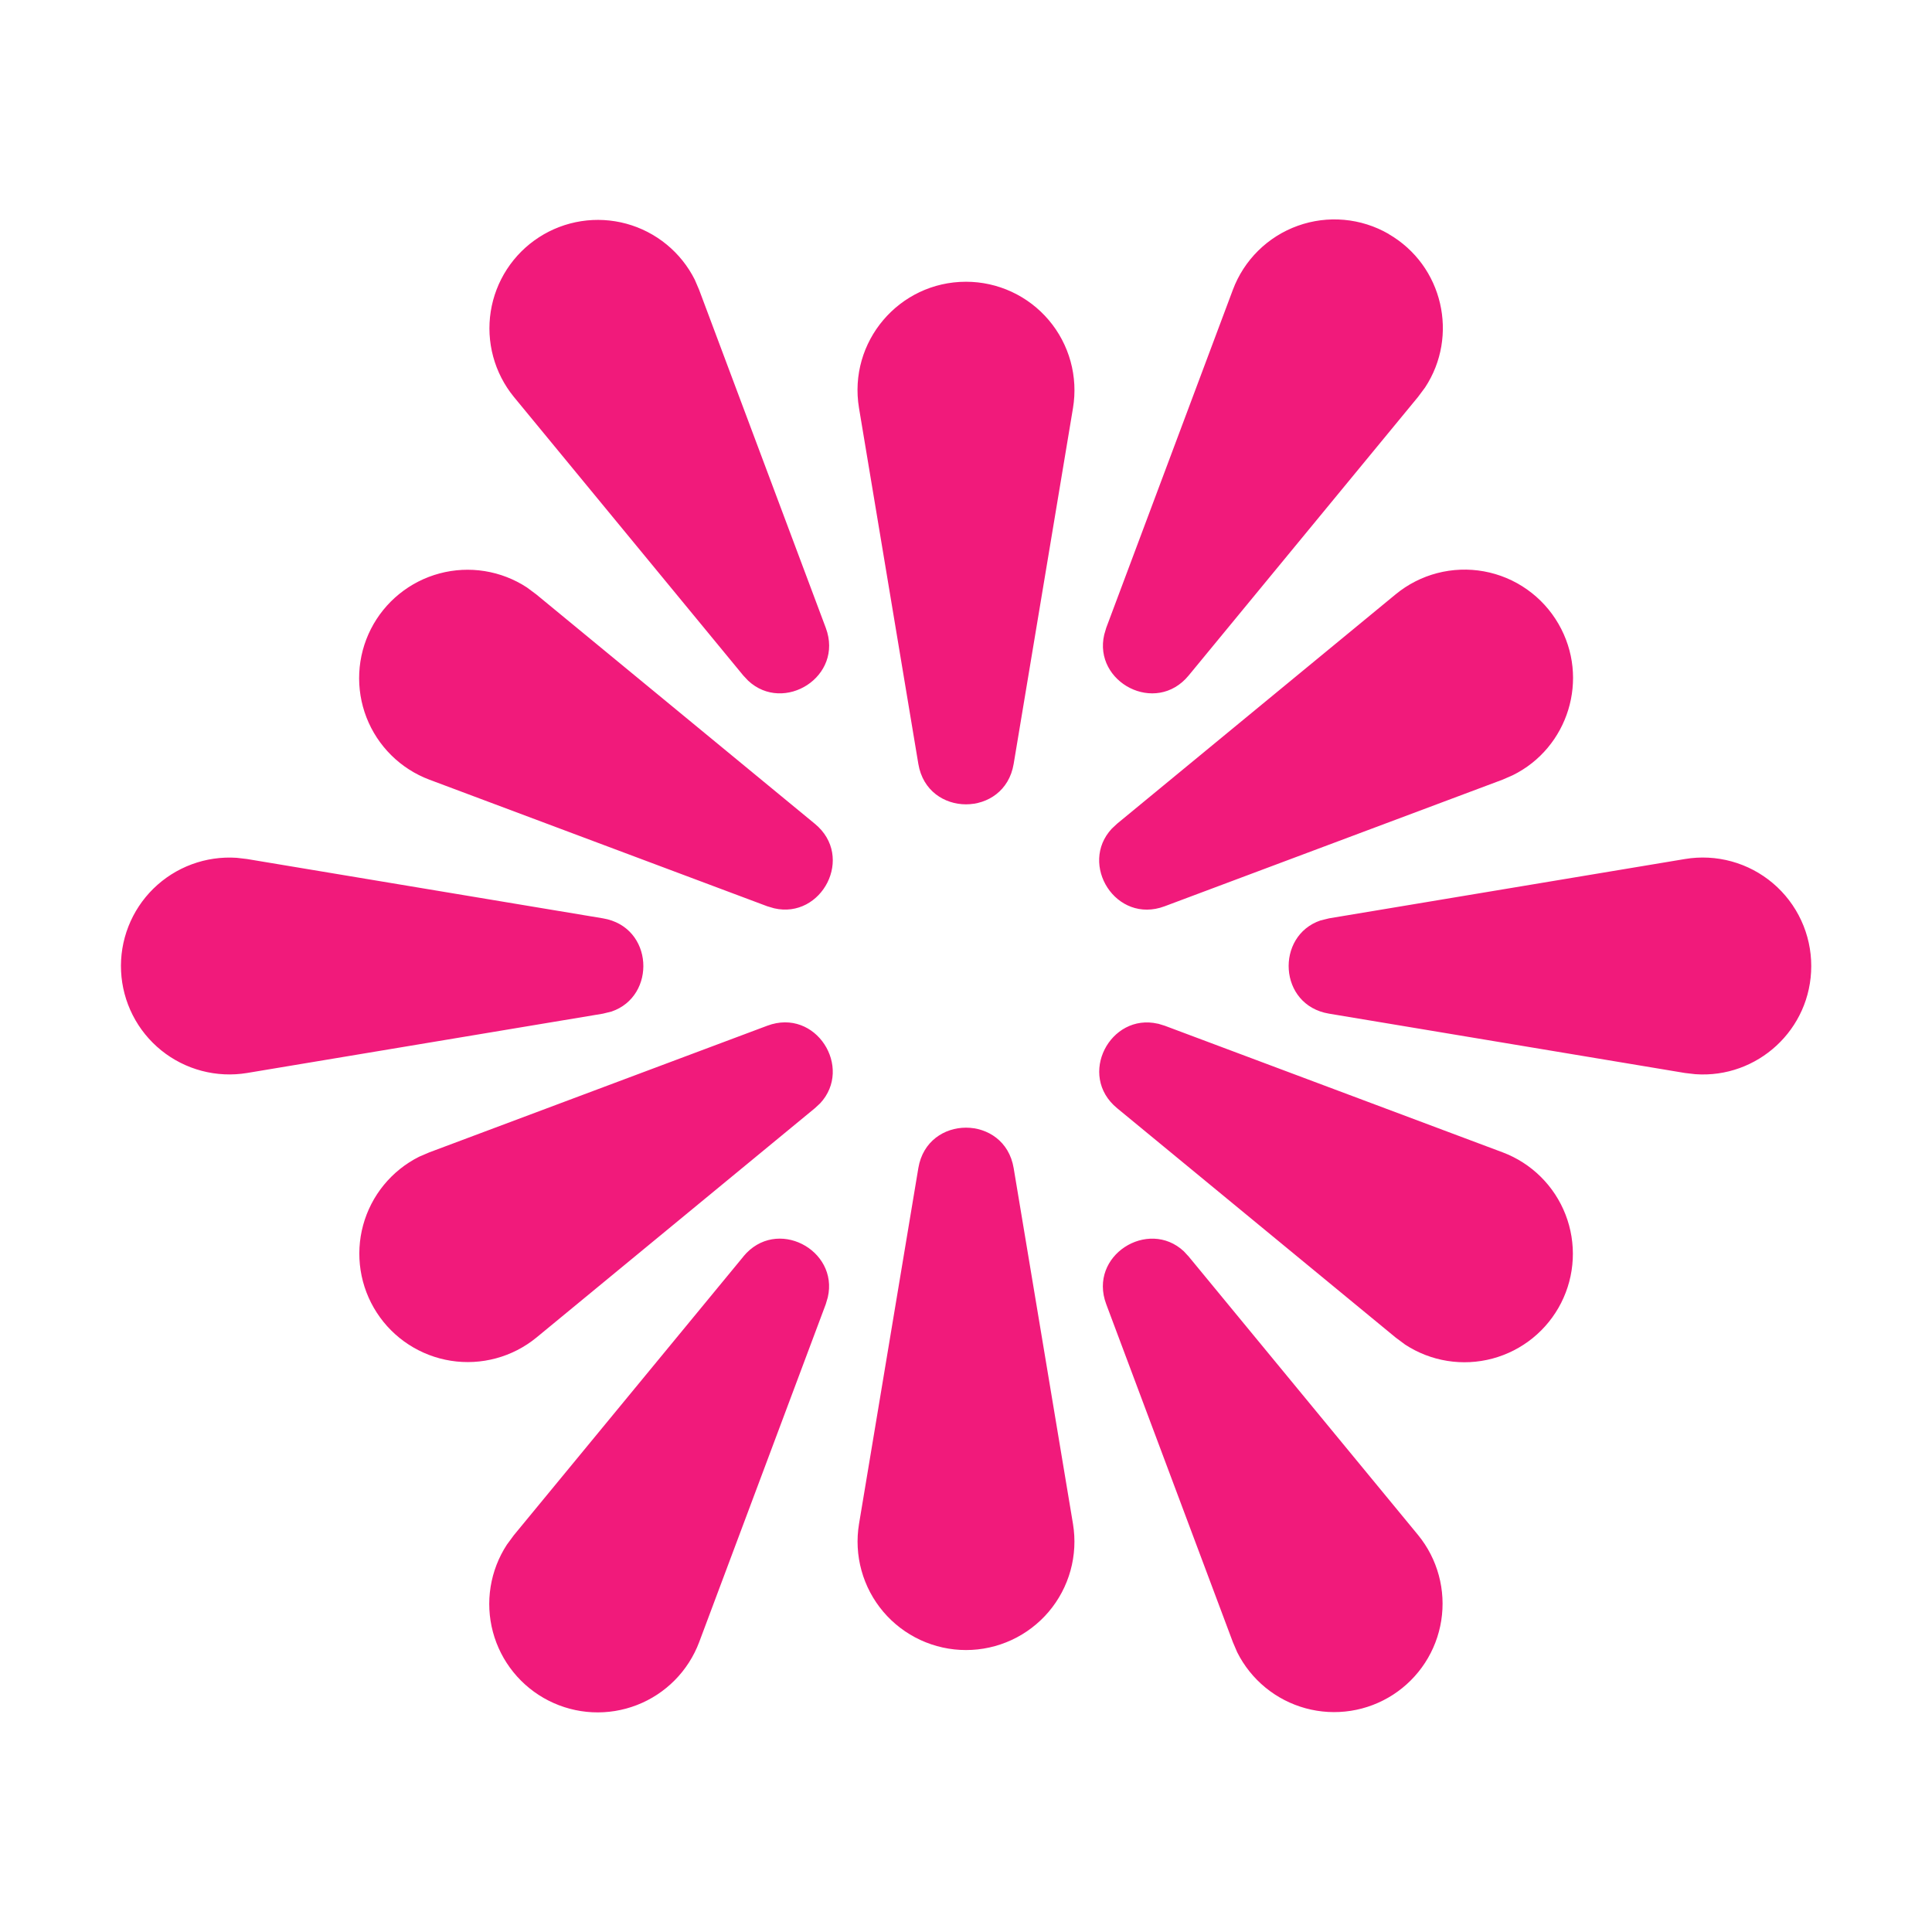 <svg width="180" height="180" viewBox="0 0 180 180" fill="none" xmlns="http://www.w3.org/2000/svg">
<g clip-path="url(#clip0_14_3422)">
<path d="M103.065 121.508C101.363 116.97 106.973 113.483 110.295 116.58L110.753 117.075L132.128 143.025C133.025 144.126 133.681 145.403 134.051 146.774C134.422 148.145 134.499 149.578 134.279 150.981C134.058 152.384 133.544 153.724 132.77 154.915C131.996 156.106 130.98 157.12 129.788 157.892C128.596 158.663 127.255 159.175 125.851 159.393C124.448 159.611 123.015 159.531 121.645 159.158C120.274 158.785 118.998 158.127 117.9 157.228C116.801 156.328 115.904 155.207 115.268 153.938L114.863 152.993L103.065 121.508ZM107.88 95.37L108.518 95.565L140.003 107.363C141.331 107.863 142.539 108.639 143.547 109.637C144.556 110.636 145.343 111.836 145.857 113.16C146.37 114.483 146.6 115.9 146.529 117.317C146.459 118.735 146.09 120.122 145.448 121.388C144.805 122.654 143.903 123.77 142.8 124.664C141.698 125.558 140.419 126.209 139.047 126.576C137.676 126.942 136.243 127.016 134.841 126.791C133.439 126.567 132.101 126.049 130.913 125.273L130.035 124.62L104.085 103.253C100.335 100.178 103.448 94.343 107.88 95.378V95.37ZM168.75 90C168.75 95.918 163.725 100.493 157.95 100.08L156.983 99.968L123.825 94.44C119.085 93.653 118.823 87.18 123.03 85.755L123.825 85.56L156.983 80.033C158.431 79.791 159.915 79.867 161.33 80.257C162.746 80.647 164.06 81.341 165.18 82.291C166.3 83.24 167.2 84.423 167.816 85.755C168.433 87.088 168.752 88.539 168.75 90.008V90ZM145.2 58.125C148.148 63.225 146.1 69.683 140.94 72.225L139.995 72.638L108.51 84.435C103.973 86.138 100.485 80.528 103.583 77.205L104.07 76.748L130.028 55.373C131.161 54.44 132.483 53.765 133.904 53.395C135.324 53.026 136.808 52.97 138.252 53.232C139.696 53.494 141.066 54.067 142.265 54.913C143.465 55.758 144.467 56.854 145.2 58.125ZM129.375 21.803C134.46 24.743 135.923 31.313 132.773 36.098L132.12 36.975L110.753 62.925C107.678 66.675 101.842 63.563 102.878 59.13L103.065 58.493L114.863 27C115.377 25.626 116.185 24.381 117.23 23.35C118.275 22.32 119.531 21.53 120.913 21.035C122.294 20.539 123.766 20.351 125.228 20.482C126.689 20.613 128.104 21.061 129.375 21.795V21.803ZM69.248 117.075C72.323 113.325 78.157 116.438 77.123 120.87L76.935 121.508L65.138 153C64.637 154.329 63.862 155.536 62.863 156.545C61.864 157.554 60.664 158.341 59.341 158.854C58.017 159.368 56.601 159.597 55.183 159.527C53.765 159.456 52.378 159.088 51.112 158.445C49.846 157.803 48.73 156.901 47.836 155.798C46.942 154.695 46.291 153.417 45.924 152.045C45.558 150.674 45.484 149.241 45.709 147.839C45.934 146.437 46.451 145.099 47.227 143.91L47.873 143.033L69.248 117.083V117.075ZM76.41 102.795L75.915 103.253L49.965 124.628C48.865 125.525 47.587 126.181 46.216 126.551C44.846 126.922 43.412 127 42.009 126.779C40.606 126.558 39.266 126.044 38.075 125.27C36.884 124.497 35.87 123.481 35.099 122.288C34.327 121.096 33.815 119.755 33.597 118.352C33.379 116.948 33.459 115.515 33.832 114.145C34.205 112.775 34.863 111.499 35.762 110.4C36.662 109.301 37.783 108.404 39.053 107.768L39.998 107.363L71.483 95.565C76.02 93.863 79.507 99.473 76.41 102.795ZM22.05 79.92L23.017 80.033L56.175 85.56C60.915 86.355 61.178 92.82 56.97 94.245L56.175 94.44L23.017 99.968C21.612 100.2 20.173 100.132 18.796 99.769C17.418 99.406 16.133 98.756 15.024 97.861C13.916 96.966 13.009 95.847 12.364 94.576C11.719 93.306 11.349 91.914 11.28 90.491C11.211 89.068 11.443 87.647 11.962 86.32C12.481 84.993 13.275 83.791 14.291 82.793C15.308 81.795 16.524 81.023 17.86 80.528C19.196 80.032 20.621 79.826 22.043 79.92H22.05ZM49.087 54.728L49.965 55.38L75.915 76.748C79.665 79.823 76.552 85.658 72.12 84.623L71.483 84.435L39.998 72.638C38.669 72.137 37.461 71.362 36.453 70.363C35.444 69.364 34.657 68.164 34.143 66.841C33.63 65.518 33.401 64.101 33.471 62.683C33.541 61.265 33.91 59.878 34.552 58.612C35.195 57.347 36.097 56.23 37.2 55.337C38.302 54.443 39.581 53.791 40.953 53.425C42.324 53.058 43.757 52.985 45.159 53.209C46.561 53.434 47.899 53.951 49.087 54.728ZM64.733 26.063L65.138 27.008L76.935 58.493C78.638 63.038 73.028 66.518 69.705 63.42L69.248 62.933L47.873 36.975C46.975 35.875 46.319 34.597 45.949 33.227C45.578 31.856 45.501 30.422 45.721 29.02C45.942 27.617 46.456 26.276 47.23 25.085C48.004 23.895 49.02 22.88 50.212 22.109C51.404 21.337 52.745 20.826 54.149 20.607C55.552 20.389 56.985 20.469 58.355 20.842C59.725 21.215 61.002 21.873 62.1 22.773C63.199 23.672 64.096 24.793 64.733 26.063ZM90 26.25C83.76 26.25 79.005 31.853 80.032 38.018L85.56 71.175C86.4 76.193 93.6 76.193 94.44 71.175L99.968 38.018C100.209 36.57 100.133 35.087 99.743 33.672C99.354 32.257 98.661 30.943 97.712 29.823C96.763 28.703 95.582 27.803 94.25 27.186C92.918 26.569 91.468 26.25 90 26.25ZM94.44 108.825C93.6 103.808 86.4 103.808 85.56 108.825L80.032 141.983C79.794 143.429 79.872 144.91 80.263 146.323C80.654 147.736 81.348 149.047 82.296 150.165C83.245 151.282 84.425 152.18 85.755 152.796C87.086 153.412 88.534 153.731 90 153.731C91.466 153.731 92.914 153.412 94.245 152.796C95.575 152.18 96.755 151.282 97.704 150.165C98.652 149.047 99.346 147.736 99.737 146.323C100.128 144.91 100.206 143.429 99.968 141.983L94.44 108.825Z" fill="#F11A7B"/>
</g>
<defs>
<clipPath id="clip0_14_3422">
<rect width="180" height="180" fill="white"/>
</clipPath>
</defs>
</svg>
